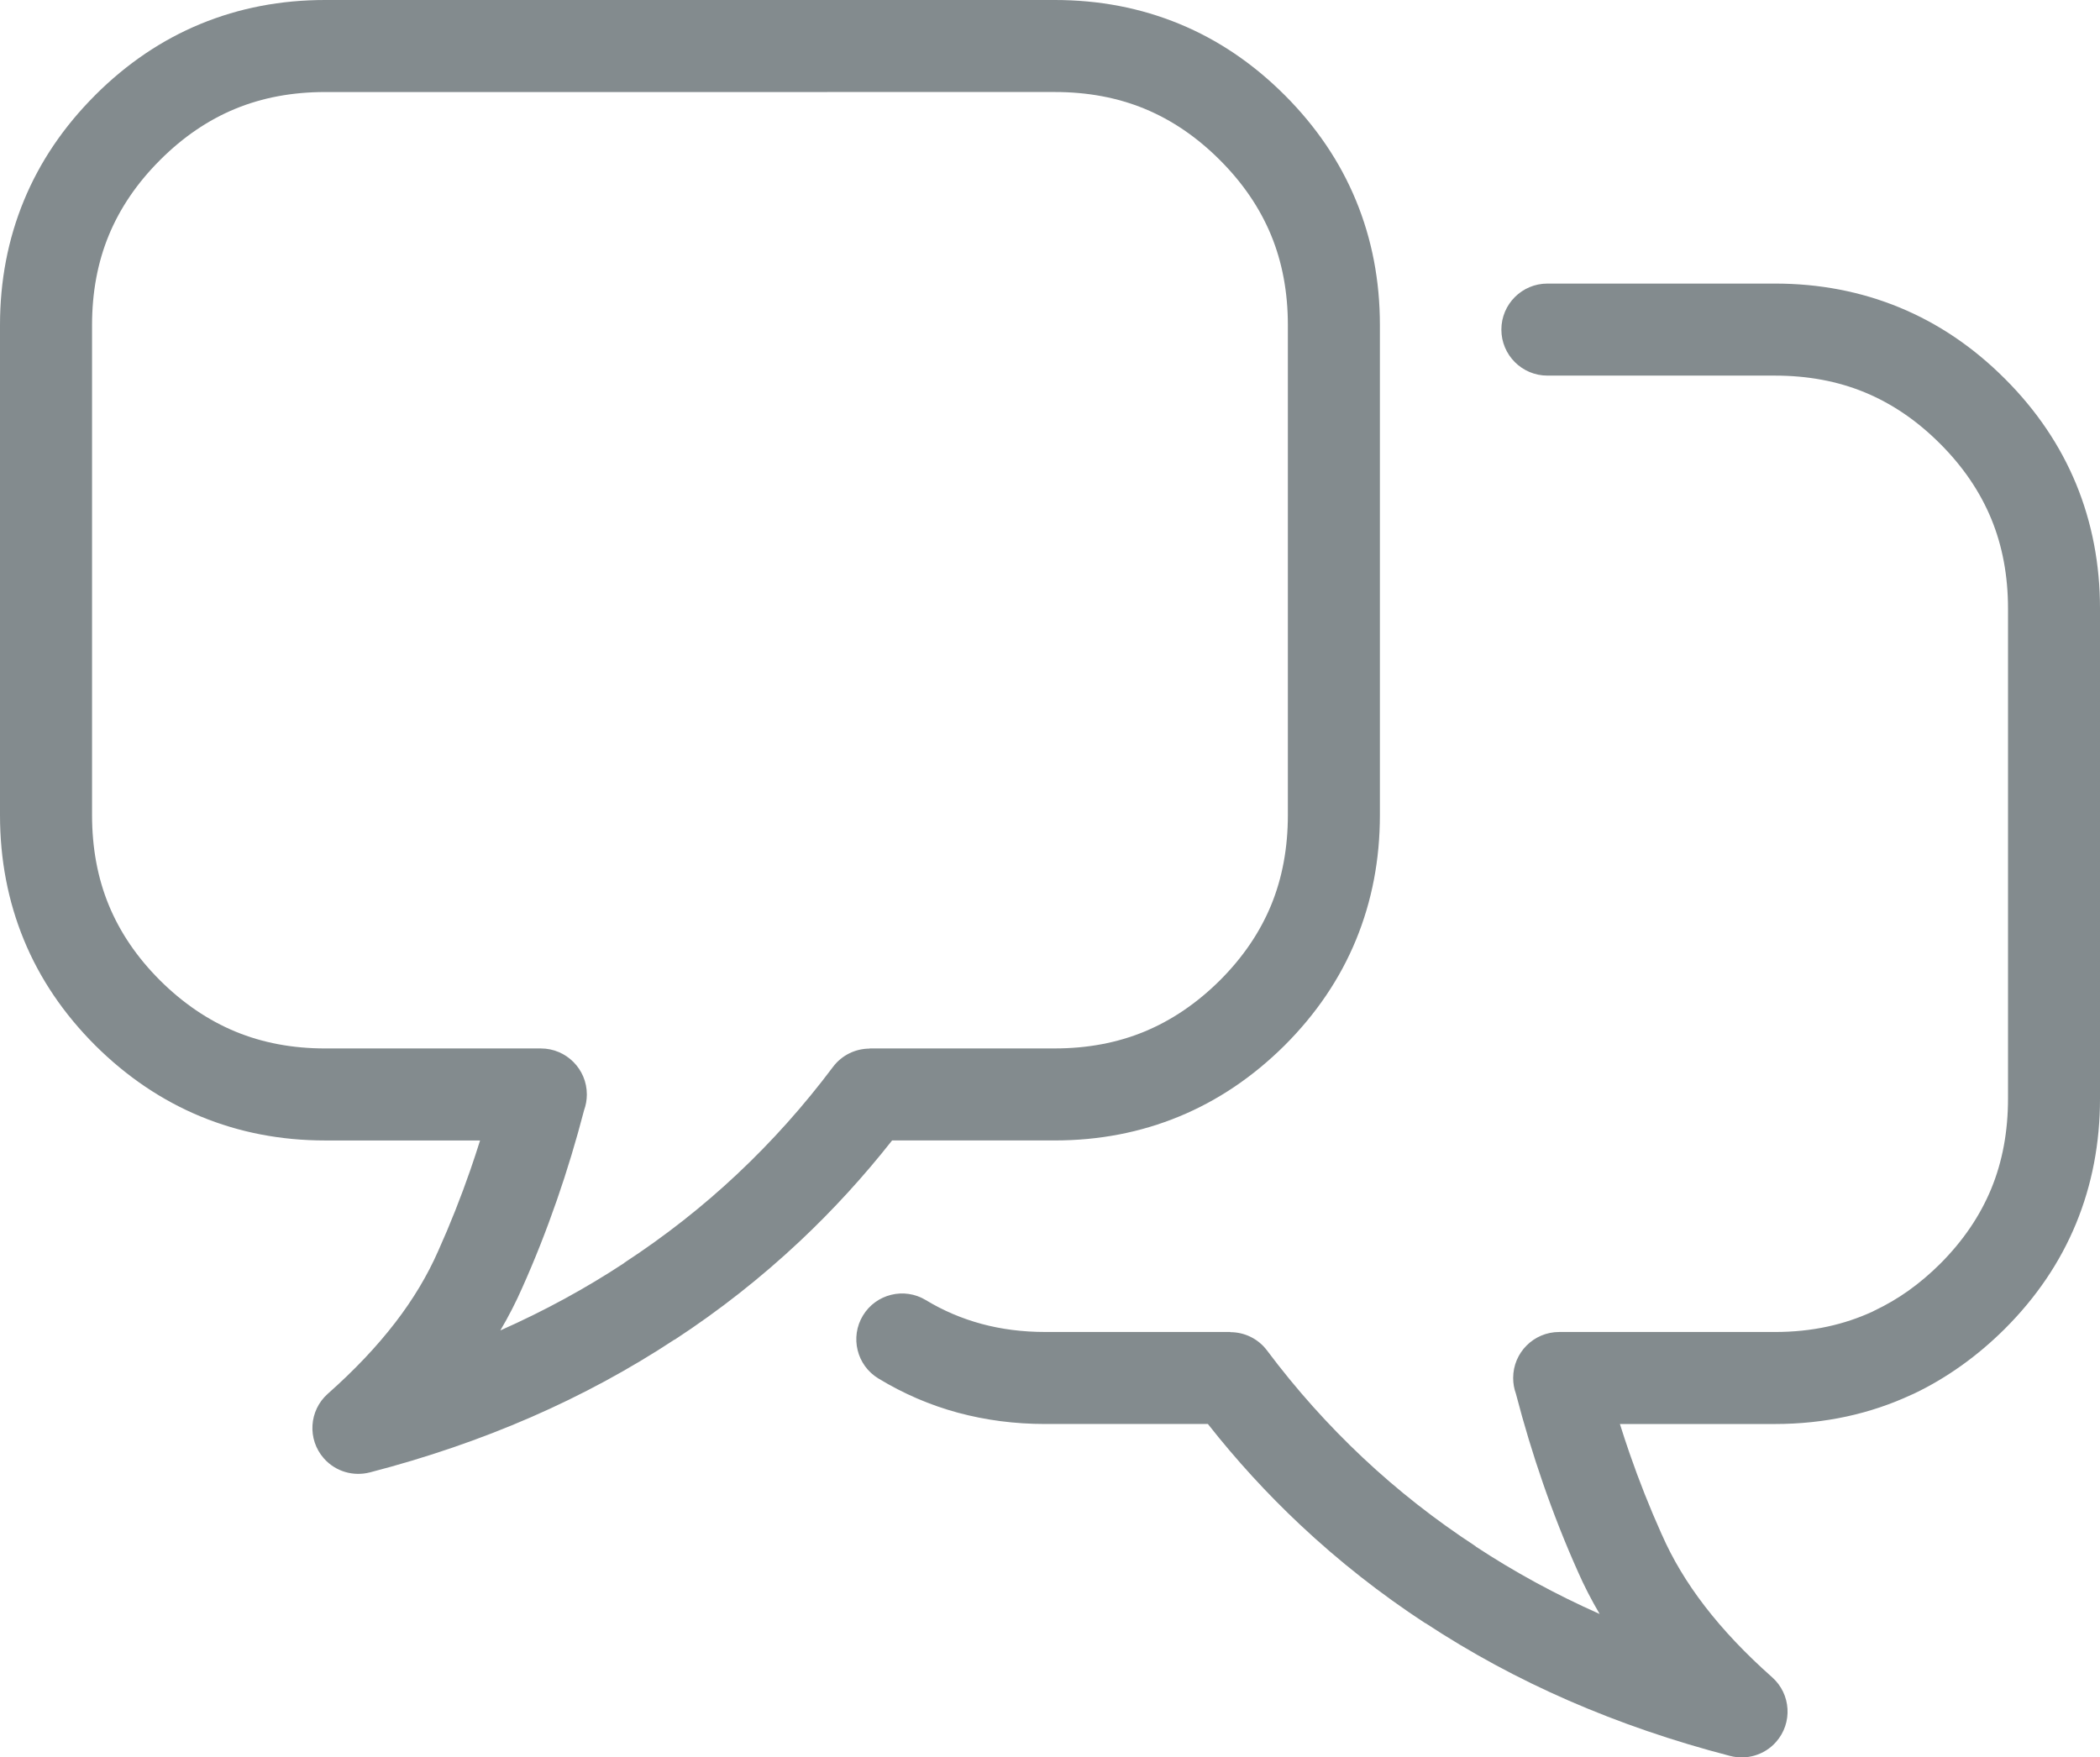 <?xml version="1.0" encoding="utf-8"?><svg
 version="1.1" 
 id="Layer_1" 
 xmlns="http://www.w3.org/2000/svg" 
 xmlns:xlink="http://www.w3.org/1999/xlink" 
 x="0px" y="0px" 
 width="122.88px" 
 height="102.85px" 
 viewBox="0 0 122.88 102.85" 
 enable-background="new 0 0 122.88 102.85"
 xml:space="preserve"
 fill="#838b8e"
 ><g><path d="M122.88,35.619v28.67c0,2.608-0.466,5.046-1.4,7.315c-0.933,2.264-2.322,4.319-4.174,6.169 c-0.802,0.797-1.645,1.511-2.526,2.14c-0.906,0.646-1.832,1.194-2.777,1.644c-0.05,0.024-0.101,0.047-0.152,0.067 c-1.21,0.563-2.47,0.986-3.779,1.271c-1.357,0.295-2.763,0.443-4.215,0.443h-8.544h-0.017h-0.017h-0.018h-0.017h-0.456 c0.181,0.577,0.37,1.149,0.566,1.716c0.555,1.603,1.18,3.182,1.875,4.731l0.01,0.021l0.001-0.001 c0.626,1.431,1.464,2.826,2.509,4.186c1.077,1.402,2.394,2.792,3.945,4.167c1.109,0.982,1.213,2.678,0.231,3.787 c-0.691,0.781-1.736,1.063-2.682,0.819v0.001c-3.333-0.864-6.479-1.944-9.443-3.236c-2.965-1.292-5.762-2.807-8.393-4.54 l-0.005,0.008c-2.613-1.709-5.059-3.633-7.331-5.768c-1.925-1.81-3.724-3.773-5.392-5.892h-0.908h-0.017h-0.017h-0.018h-0.017 h-8.543c-1.779,0-3.482-0.222-5.108-0.661c-1.628-0.44-3.18-1.109-4.652-2.003c-1.266-0.767-1.671-2.415-0.905-3.682 c0.767-1.267,2.415-1.671,3.682-0.904c1.009,0.612,2.097,1.077,3.264,1.393c1.16,0.313,2.4,0.472,3.72,0.472h8.543h0.017h0.018 h0.017h0.017h2.222v0.011c0.814,0,1.619,0.371,2.146,1.072c1.695,2.264,3.567,4.358,5.614,6.281 c2.021,1.899,4.222,3.627,6.595,5.179l-0.006,0.008l0.006,0.003c2.254,1.485,4.672,2.803,7.254,3.95 c-0.487-0.827-0.916-1.662-1.285-2.505h0.001c-0.736-1.644-1.415-3.363-2.034-5.151c-0.589-1.7-1.116-3.447-1.582-5.235 c-0.104-0.287-0.161-0.597-0.161-0.92c0-1.487,1.206-2.692,2.692-2.692h4.011h0.017h0.018h0.017h0.017h8.544 c1.082,0,2.108-0.105,3.078-0.316c0.923-0.2,1.801-0.493,2.632-0.876c0.04-0.021,0.081-0.042,0.123-0.063 c0.702-0.334,1.361-0.721,1.978-1.16c0.642-0.458,1.261-0.981,1.854-1.571c1.34-1.34,2.338-2.807,2.995-4.401 c0.654-1.588,0.98-3.347,0.98-5.275v-28.67c0-1.917-0.326-3.669-0.98-5.255c-0.657-1.592-1.655-3.059-2.995-4.399l0,0l-0.011-0.01 c-1.34-1.341-2.807-2.338-4.398-2.995c-1.586-0.654-3.338-0.98-5.255-0.98h-7.702h-5.612c-1.487,0-2.693-1.206-2.693-2.693 c0-1.487,1.206-2.693,2.693-2.693h5.612h7.702c2.597,0,5.028,0.466,7.295,1.401c2.256,0.931,4.309,2.317,6.155,4.163l0.006,0.005 l0.005,0.005l0.002,0.002c1.845,1.847,3.23,3.898,4.161,6.153C122.414,30.589,122.88,33.021,122.88,35.619L122.88,35.619z M48.405,5.386H32.34H19.025c-1.917,0-3.669,0.326-5.255,0.98c-1.592,0.657-3.059,1.655-4.399,2.995l-0.01,0.011l0,0 c-1.341,1.34-2.338,2.807-2.995,4.399c-0.654,1.586-0.98,3.338-0.98,5.255v28.67c0,1.929,0.326,3.687,0.98,5.276 c0.657,1.595,1.655,3.062,2.995,4.401c1.348,1.339,2.822,2.341,4.421,3.002c1.584,0.654,3.332,0.984,5.243,0.984h12.621 c1.487,0,2.693,1.205,2.693,2.692c0,0.323-0.057,0.633-0.161,0.92c-0.465,1.787-0.993,3.535-1.582,5.235 c-0.62,1.788-1.297,3.508-2.034,5.151h0c-0.369,0.843-0.797,1.678-1.285,2.505c2.583-1.147,5-2.465,7.255-3.95l0.005-0.003 l-0.005-0.008c2.373-1.552,4.573-3.279,6.595-5.18c2.047-1.922,3.919-4.018,5.614-6.28c0.526-0.702,1.331-1.072,2.146-1.073v-0.01 h10.833c1.911,0,3.659-0.33,5.243-0.984c1.599-0.661,3.073-1.663,4.422-3.002c1.34-1.34,2.338-2.807,2.995-4.401 c0.653-1.589,0.979-3.347,0.979-5.276v-28.67c0-1.917-0.326-3.669-0.979-5.255c-0.657-1.592-1.655-3.059-2.995-4.399l-0.011-0.011 l0,0c-1.341-1.34-2.807-2.338-4.399-2.995c-1.586-0.654-3.338-0.98-5.255-0.98H48.405L48.405,5.386z M32.34,0h16.065h13.314 c2.597,0,5.029,0.466,7.296,1.401c2.255,0.93,4.307,2.316,6.153,4.161l0.002,0.001l0.005,0.006l0.006,0.005 c1.845,1.848,3.231,3.899,4.162,6.156c0.936,2.267,1.401,4.699,1.401,7.295v28.67c0,2.608-0.466,5.046-1.401,7.316 c-0.932,2.264-2.322,4.318-4.173,6.169c-1.849,1.836-3.905,3.225-6.167,4.159c-2.262,0.934-4.69,1.404-7.284,1.404H52.2 c-1.669,2.118-3.467,4.083-5.392,5.892c-2.273,2.136-4.718,4.06-7.332,5.769l-0.004-0.008c-2.632,1.733-5.428,3.248-8.393,4.54 c-2.964,1.292-6.11,2.372-9.443,3.236v-0.001c-0.945,0.244-1.991-0.038-2.683-0.819c-0.981-1.11-0.878-2.806,0.232-3.787 c1.552-1.375,2.868-2.765,3.946-4.167c1.045-1.359,1.882-2.755,2.509-4.186h0.001l0.009-0.021c0.695-1.549,1.32-3.128,1.875-4.73 c0.196-0.567,0.385-1.139,0.566-1.717h-9.067c-2.594,0-5.022-0.471-7.283-1.404c-2.263-0.935-4.319-2.324-6.167-4.159 c-1.851-1.851-3.241-3.905-4.173-6.169C0.466,52.742,0,50.304,0,47.696v-28.67c0-2.597,0.466-5.029,1.401-7.295 c0.931-2.255,2.316-4.307,4.161-6.154l0.002-0.002l0.005-0.005l0.005-0.006c1.847-1.845,3.899-3.231,6.155-4.162 C13.997,0.466,16.429,0,19.025,0H32.34L32.34,0z"/></g></svg>